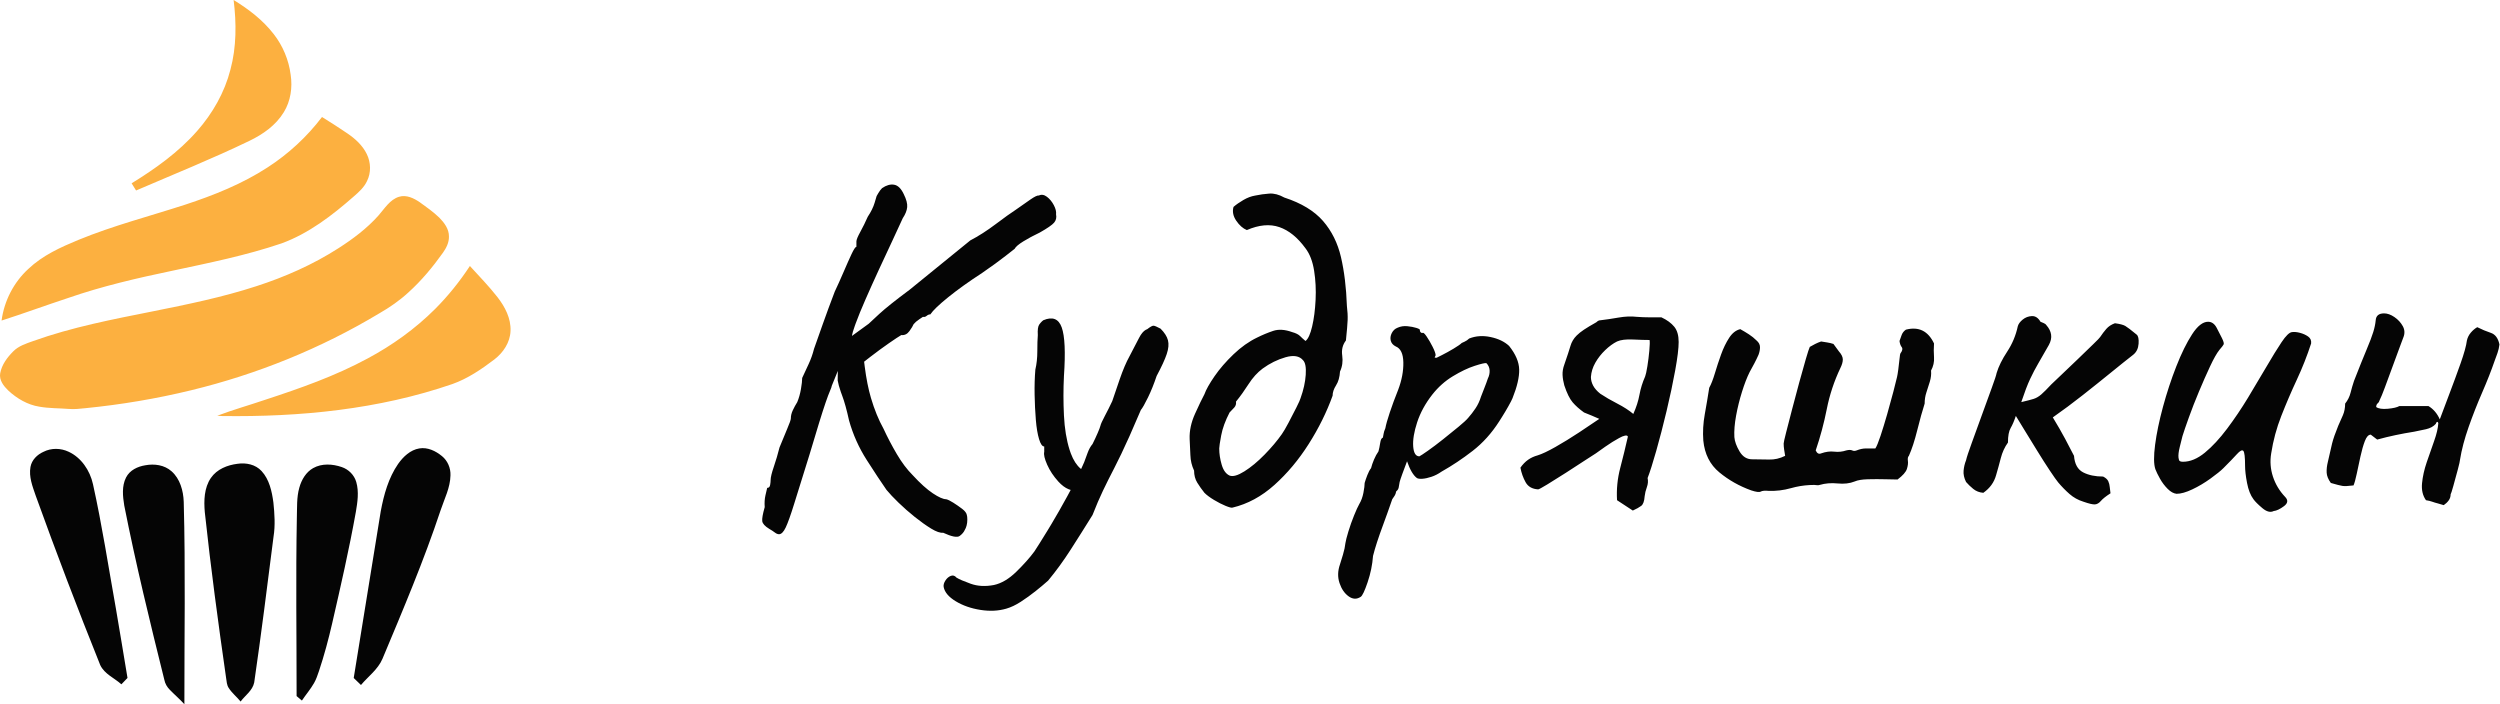 <?xml version="1.0" encoding="UTF-8"?>
<svg width="142px" height="40px" viewBox="0 0 142 40" version="1.1" xmlns="http://www.w3.org/2000/svg" xmlns:xlink="http://www.w3.org/1999/xlink">
    <title>company</title>
    <g id="Symbols" stroke="none" stroke-width="1" fill="none" fill-rule="evenodd">
        <g id="navbar" transform="translate(-120, -18)" fill-rule="nonzero">
            <g id="company" transform="translate(120, 18)">
                <path d="M53.572,30.26 C54.057,30.484 54.37,30.545 54.51,30.442 C54.65,30.339 54.748,30.223 54.804,30.092 C54.841,30.036 54.874,29.957 54.902,29.854 C54.93,29.751 54.944,29.639 54.944,29.518 C54.944,29.397 54.935,29.308 54.916,29.252 C54.897,29.14 54.809,29.023 54.65,28.902 C54.491,28.781 54.323,28.664 54.146,28.552 C53.969,28.44 53.833,28.375 53.74,28.356 C53.572,28.356 53.32,28.244 52.984,28.02 C52.648,27.796 52.265,27.451 51.836,26.984 C51.519,26.667 51.22,26.27 50.94,25.794 C50.66,25.318 50.408,24.837 50.184,24.352 C49.904,23.848 49.666,23.265 49.47,22.602 C49.323,22.105 49.205,21.511 49.116,20.82 L49.082,20.545 L49.23,20.429 L49.23,20.429 L49.442,20.264 C49.806,19.984 50.156,19.727 50.492,19.494 C50.828,19.261 51.061,19.107 51.192,19.032 C51.379,19.051 51.533,18.976 51.654,18.808 C51.775,18.64 51.855,18.509 51.892,18.416 C51.967,18.323 52.074,18.229 52.214,18.136 C52.354,18.043 52.424,17.996 52.424,17.996 C52.499,18.015 52.569,17.996 52.634,17.94 C52.699,17.884 52.769,17.856 52.844,17.856 C52.993,17.632 53.334,17.305 53.866,16.876 C54.398,16.447 55.037,15.989 55.784,15.504 C56.325,15.131 56.769,14.809 57.114,14.538 C57.459,14.267 57.632,14.132 57.632,14.132 C57.688,14.02 57.851,13.88 58.122,13.712 C58.393,13.544 58.705,13.376 59.06,13.208 C59.489,12.965 59.76,12.779 59.872,12.648 C59.984,12.517 60.021,12.359 59.984,12.172 C60.003,12.023 59.961,11.85 59.858,11.654 C59.755,11.458 59.625,11.299 59.466,11.178 C59.307,11.057 59.153,11.033 59.004,11.108 C58.929,11.089 58.771,11.164 58.528,11.332 C58.285,11.5 58.005,11.696 57.688,11.92 C57.427,12.088 57.049,12.359 56.554,12.732 C56.059,13.105 55.579,13.413 55.112,13.656 L55.112,13.656 L51.668,16.456 C50.865,17.053 50.291,17.511 49.946,17.828 C49.601,18.145 49.4,18.332 49.344,18.388 L49.344,18.388 L48.393,19.079 L48.395,19.046 C48.408,18.949 48.461,18.771 48.553,18.511 L48.602,18.374 C48.742,17.991 48.929,17.534 49.162,17.002 C49.395,16.47 49.647,15.91 49.918,15.322 C50.189,14.734 50.445,14.183 50.688,13.67 C50.931,13.157 51.127,12.732 51.276,12.396 C51.425,12.172 51.509,11.962 51.528,11.766 C51.547,11.57 51.481,11.323 51.332,11.024 C51.183,10.707 51.001,10.529 50.786,10.492 C50.571,10.455 50.343,10.52 50.1,10.688 C50.025,10.763 49.955,10.856 49.89,10.968 C49.825,11.08 49.792,11.136 49.792,11.136 C49.792,11.136 49.755,11.262 49.68,11.514 C49.605,11.766 49.475,12.032 49.288,12.312 C49.157,12.611 49.017,12.895 48.868,13.166 C48.719,13.437 48.644,13.619 48.644,13.712 L48.644,13.712 L48.644,14.02 C48.588,14.02 48.495,14.16 48.364,14.44 C48.233,14.72 48.084,15.056 47.916,15.448 C47.748,15.84 47.58,16.213 47.412,16.568 C47.169,17.203 46.941,17.823 46.726,18.43 C46.511,19.037 46.348,19.499 46.236,19.816 C46.161,20.115 46.059,20.404 45.928,20.684 C45.797,20.964 45.676,21.225 45.564,21.468 C45.564,21.617 45.541,21.827 45.494,22.098 C45.447,22.369 45.377,22.616 45.284,22.84 C45.191,22.989 45.107,23.143 45.032,23.302 C44.957,23.461 44.92,23.615 44.92,23.764 C44.92,23.839 44.85,24.039 44.71,24.366 C44.57,24.693 44.425,25.043 44.276,25.416 C44.183,25.789 44.075,26.153 43.954,26.508 C43.833,26.863 43.772,27.115 43.772,27.264 C43.772,27.339 43.763,27.432 43.744,27.544 C43.725,27.656 43.669,27.712 43.576,27.712 C43.557,27.787 43.525,27.927 43.478,28.132 C43.431,28.337 43.417,28.561 43.436,28.804 C43.324,29.196 43.277,29.462 43.296,29.602 C43.315,29.742 43.445,29.887 43.688,30.036 C43.819,30.111 43.926,30.181 44.01,30.246 C44.094,30.311 44.173,30.344 44.248,30.344 C44.379,30.344 44.505,30.218 44.626,29.966 C44.747,29.714 44.911,29.257 45.116,28.594 C45.321,27.931 45.611,27.003 45.984,25.808 C46.189,25.117 46.367,24.529 46.516,24.044 C46.665,23.559 46.791,23.167 46.894,22.868 C46.997,22.569 47.081,22.345 47.146,22.196 C47.211,22.047 47.244,21.953 47.244,21.916 L47.244,21.916 L47.588,21.069 L47.58,21.608 C47.61,21.787 47.67,22.005 47.759,22.262 L47.832,22.462 C47.963,22.807 48.093,23.279 48.224,23.876 C48.448,24.679 48.784,25.43 49.232,26.13 C49.68,26.83 50.053,27.395 50.352,27.824 C50.52,28.029 50.749,28.272 51.038,28.552 C51.327,28.832 51.635,29.103 51.962,29.364 C52.289,29.625 52.597,29.845 52.886,30.022 C53.175,30.199 53.404,30.279 53.572,30.26 Z M55.686,34.642 C56.218,34.726 56.708,34.703 57.156,34.572 C57.417,34.497 57.693,34.367 57.982,34.18 C58.271,33.993 58.556,33.788 58.836,33.564 C59.116,33.34 59.349,33.144 59.536,32.976 C59.984,32.435 60.409,31.851 60.81,31.226 C61.211,30.601 61.627,29.943 62.056,29.252 C62.261,28.729 62.457,28.272 62.644,27.88 C62.831,27.488 63.045,27.059 63.288,26.592 C63.531,26.125 63.82,25.519 64.156,24.772 C64.249,24.548 64.357,24.301 64.478,24.03 C64.599,23.759 64.707,23.512 64.8,23.288 C64.893,23.176 65.029,22.938 65.206,22.574 C65.383,22.21 65.547,21.804 65.696,21.356 C65.976,20.833 66.167,20.418 66.27,20.11 C66.373,19.802 66.396,19.541 66.34,19.326 C66.284,19.111 66.144,18.892 65.92,18.668 C65.715,18.556 65.579,18.5 65.514,18.5 C65.449,18.5 65.332,18.565 65.164,18.696 L65.164,18.696 L65.081,18.733 C64.945,18.809 64.819,18.96 64.702,19.186 C64.562,19.457 64.38,19.807 64.156,20.236 C63.969,20.572 63.783,21.011 63.596,21.552 C63.409,22.093 63.269,22.504 63.176,22.784 C63.045,23.064 62.905,23.344 62.756,23.624 C62.607,23.904 62.523,24.091 62.504,24.184 C62.485,24.259 62.434,24.394 62.35,24.59 C62.266,24.786 62.168,24.996 62.056,25.22 C61.944,25.351 61.851,25.519 61.776,25.724 C61.701,25.929 61.636,26.107 61.58,26.256 C61.528,26.375 61.473,26.497 61.416,26.621 L61.407,26.639 L61.38,26.619 C61.155,26.431 60.97,26.144 60.824,25.758 L60.754,25.556 C60.577,24.996 60.469,24.343 60.432,23.596 C60.395,22.849 60.395,22.103 60.432,21.356 C60.525,20.012 60.483,19.093 60.306,18.598 C60.129,18.103 59.779,17.968 59.256,18.192 L59.256,18.192 L59.181,18.256 C59.132,18.303 59.082,18.362 59.032,18.43 C58.957,18.533 58.929,18.733 58.948,19.032 C58.929,19.256 58.92,19.559 58.92,19.942 C58.92,20.325 58.883,20.675 58.808,20.992 C58.771,21.44 58.757,21.916 58.766,22.42 C58.775,22.924 58.799,23.4 58.836,23.848 C58.873,24.296 58.934,24.66 59.018,24.94 C59.102,25.22 59.2,25.36 59.312,25.36 L59.312,25.36 L59.312,25.668 C59.275,25.817 59.331,26.06 59.48,26.396 C59.629,26.732 59.839,27.049 60.11,27.348 C60.303,27.561 60.499,27.708 60.697,27.788 L60.815,27.828 L60.614,28.202 C60.308,28.762 60.011,29.283 59.722,29.766 L59.508,30.12 C59.153,30.699 58.901,31.1 58.752,31.324 C58.491,31.679 58.15,32.061 57.73,32.472 C57.31,32.883 56.885,33.135 56.456,33.228 C55.971,33.321 55.532,33.298 55.14,33.158 C54.748,33.018 54.477,32.901 54.328,32.808 C54.235,32.696 54.127,32.663 54.006,32.71 C53.885,32.757 53.782,32.845 53.698,32.976 C53.614,33.107 53.581,33.228 53.6,33.34 C53.656,33.639 53.885,33.909 54.286,34.152 C54.687,34.395 55.154,34.558 55.686,34.642 Z M69.974,28.837 L70.008,28.832 C70.867,28.627 71.66,28.197 72.388,27.544 C73.116,26.891 73.765,26.116 74.334,25.22 C74.903,24.324 75.356,23.409 75.692,22.476 C75.692,22.289 75.757,22.093 75.888,21.888 C76.019,21.683 76.093,21.421 76.112,21.104 C76.243,20.824 76.285,20.521 76.238,20.194 C76.191,19.867 76.261,19.583 76.448,19.34 C76.504,18.799 76.537,18.411 76.546,18.178 C76.555,17.945 76.541,17.679 76.504,17.38 C76.467,16.335 76.355,15.411 76.168,14.608 C75.981,13.805 75.641,13.119 75.146,12.55 C74.651,11.981 73.919,11.537 72.948,11.22 C72.649,11.052 72.365,10.977 72.094,10.996 C71.823,11.015 71.557,11.052 71.296,11.108 C71.072,11.145 70.848,11.229 70.624,11.36 C70.4,11.491 70.213,11.621 70.064,11.752 C69.989,12.013 70.041,12.275 70.218,12.536 C70.395,12.797 70.596,12.975 70.82,13.068 C71.511,12.769 72.127,12.713 72.668,12.9 C73.209,13.087 73.704,13.488 74.152,14.104 C74.395,14.421 74.558,14.846 74.642,15.378 C74.726,15.91 74.754,16.461 74.726,17.03 C74.698,17.599 74.633,18.103 74.53,18.542 C74.427,18.981 74.301,19.256 74.152,19.368 C74.04,19.275 73.937,19.181 73.844,19.088 C73.751,18.995 73.601,18.92 73.396,18.864 C72.985,18.715 72.626,18.691 72.318,18.794 C72.01,18.897 71.707,19.023 71.408,19.172 C70.941,19.396 70.493,19.713 70.064,20.124 C69.635,20.535 69.275,20.95 68.986,21.37 C68.697,21.79 68.505,22.131 68.412,22.392 C68.281,22.635 68.104,23.003 67.88,23.498 C67.656,23.993 67.553,24.473 67.572,24.94 C67.591,25.239 67.605,25.542 67.614,25.85 C67.623,26.158 67.693,26.452 67.824,26.732 C67.824,26.993 67.885,27.222 68.006,27.418 C68.127,27.614 68.263,27.805 68.412,27.992 C68.543,28.123 68.725,28.258 68.958,28.398 C69.191,28.538 69.411,28.65 69.616,28.734 C69.821,28.818 69.952,28.851 70.008,28.832 L69.974,28.837 Z M70.68,26.774 C70.307,27.007 70.027,27.087 69.84,27.012 C69.635,26.919 69.485,26.713 69.392,26.396 C69.299,26.079 69.252,25.771 69.252,25.472 C69.252,25.379 69.289,25.131 69.364,24.73 C69.439,24.329 69.597,23.895 69.84,23.428 C69.933,23.335 70.022,23.241 70.106,23.148 C70.19,23.055 70.223,22.943 70.204,22.812 C70.447,22.513 70.685,22.182 70.918,21.818 C71.151,21.454 71.417,21.16 71.716,20.936 C72.127,20.637 72.561,20.423 73.018,20.292 C73.475,20.161 73.807,20.217 74.012,20.46 C74.143,20.591 74.194,20.866 74.166,21.286 C74.138,21.706 74.04,22.149 73.872,22.616 C73.853,22.691 73.774,22.868 73.634,23.148 C73.494,23.428 73.345,23.717 73.186,24.016 C73.027,24.315 72.901,24.529 72.808,24.66 C72.547,25.033 72.22,25.421 71.828,25.822 C71.436,26.223 71.053,26.541 70.68,26.774 Z M76.602,33.872 C76.835,34.04 77.064,34.049 77.288,33.9 C77.381,33.844 77.512,33.569 77.68,33.074 C77.848,32.579 77.951,32.08 77.988,31.576 C78.044,31.352 78.119,31.095 78.212,30.806 C78.305,30.517 78.427,30.171 78.576,29.77 C78.725,29.369 78.893,28.897 79.08,28.356 C79.192,28.207 79.257,28.095 79.276,28.02 C79.295,27.945 79.304,27.908 79.304,27.908 C79.379,27.852 79.425,27.782 79.444,27.698 C79.463,27.614 79.481,27.507 79.5,27.376 C79.519,27.301 79.57,27.147 79.654,26.914 C79.738,26.681 79.827,26.443 79.92,26.2 C80.088,26.685 80.275,27.003 80.48,27.152 C80.536,27.189 80.639,27.203 80.788,27.194 C80.937,27.185 81.11,27.147 81.306,27.082 C81.502,27.017 81.693,26.919 81.88,26.788 C82.477,26.452 83.065,26.06 83.644,25.612 C84.223,25.164 84.727,24.604 85.156,23.932 C85.156,23.932 85.212,23.843 85.324,23.666 C85.436,23.489 85.553,23.293 85.674,23.078 C85.795,22.863 85.875,22.709 85.912,22.616 C86.173,21.963 86.299,21.421 86.29,20.992 C86.281,20.563 86.089,20.115 85.716,19.648 C85.455,19.405 85.105,19.237 84.666,19.144 C84.227,19.051 83.821,19.079 83.448,19.228 C83.373,19.303 83.285,19.363 83.182,19.41 C83.079,19.457 83.028,19.48 83.028,19.48 C82.953,19.555 82.799,19.662 82.566,19.802 C82.333,19.942 82.113,20.063 81.908,20.166 C81.703,20.269 81.6,20.32 81.6,20.32 C81.525,20.32 81.488,20.315 81.488,20.306 C81.488,20.297 81.507,20.255 81.544,20.18 C81.544,20.087 81.488,19.928 81.376,19.704 C81.264,19.48 81.147,19.279 81.026,19.102 C80.905,18.925 80.825,18.864 80.788,18.92 C80.695,18.901 80.648,18.845 80.648,18.752 C80.667,18.715 80.601,18.673 80.452,18.626 C80.303,18.579 80.13,18.547 79.934,18.528 C79.738,18.509 79.556,18.537 79.388,18.612 C79.239,18.668 79.127,18.771 79.052,18.92 C78.977,19.069 78.959,19.214 78.996,19.354 C79.033,19.494 79.127,19.601 79.276,19.676 C79.556,19.788 79.701,20.091 79.71,20.586 C79.719,21.081 79.621,21.599 79.416,22.14 C79.229,22.607 79.071,23.036 78.94,23.428 C78.809,23.82 78.725,24.119 78.688,24.324 C78.632,24.455 78.599,24.557 78.59,24.632 C78.581,24.707 78.567,24.781 78.548,24.856 C78.473,24.875 78.422,24.977 78.394,25.164 C78.366,25.351 78.333,25.509 78.296,25.64 C78.203,25.771 78.119,25.925 78.044,26.102 C77.969,26.279 77.913,26.443 77.876,26.592 C77.801,26.685 77.731,26.816 77.666,26.984 C77.601,27.152 77.549,27.301 77.512,27.432 C77.512,27.563 77.489,27.749 77.442,27.992 C77.395,28.235 77.316,28.449 77.204,28.636 C77.129,28.767 77.031,28.981 76.91,29.28 C76.789,29.579 76.681,29.882 76.588,30.19 C76.495,30.498 76.439,30.717 76.42,30.848 C76.401,31.035 76.355,31.254 76.28,31.506 C76.205,31.758 76.149,31.94 76.112,32.052 C75.981,32.425 75.972,32.78 76.084,33.116 C76.196,33.452 76.369,33.704 76.602,33.872 Z M80.62,25.92 C80.415,25.92 80.298,25.733 80.27,25.36 C80.242,24.987 80.317,24.529 80.494,23.988 C80.671,23.447 80.956,22.924 81.348,22.42 C81.684,21.991 82.076,21.641 82.524,21.37 C82.972,21.099 83.383,20.903 83.756,20.782 C84.129,20.661 84.353,20.609 84.428,20.628 C84.54,20.74 84.601,20.875 84.61,21.034 C84.619,21.193 84.587,21.347 84.512,21.496 C84.456,21.664 84.391,21.841 84.316,22.028 C84.241,22.215 84.176,22.383 84.12,22.532 C84.045,22.775 83.943,22.994 83.812,23.19 C83.681,23.386 83.541,23.568 83.392,23.736 C83.299,23.848 83.117,24.016 82.846,24.24 C82.575,24.464 82.281,24.702 81.964,24.954 C81.647,25.206 81.362,25.421 81.11,25.598 C80.858,25.775 80.695,25.883 80.62,25.92 Z M92.744,29 C92.949,28.907 93.108,28.818 93.22,28.734 C93.332,28.65 93.397,28.468 93.416,28.188 C93.435,28.02 93.477,27.847 93.542,27.67 C93.607,27.493 93.621,27.32 93.584,27.152 C93.715,26.816 93.878,26.303 94.074,25.612 C94.27,24.921 94.466,24.165 94.662,23.344 C94.858,22.523 95.021,21.753 95.152,21.034 C95.283,20.315 95.348,19.779 95.348,19.424 C95.348,19.051 95.264,18.761 95.096,18.556 C94.928,18.351 94.685,18.173 94.368,18.024 L93.668,18.024 L93.668,18.024 C93.444,18.024 93.211,18.015 92.968,17.996 C92.651,17.959 92.305,17.973 91.932,18.038 C91.559,18.103 91.213,18.155 90.896,18.192 C90.859,18.192 90.821,18.201 90.784,18.22 C90.747,18.239 90.709,18.267 90.672,18.304 C90.373,18.472 90.14,18.612 89.972,18.724 C89.804,18.836 89.664,18.948 89.552,19.06 C89.384,19.228 89.267,19.424 89.202,19.648 C89.137,19.872 89.02,20.227 88.852,20.712 C88.777,20.917 88.745,21.113 88.754,21.3 C88.763,21.487 88.796,21.683 88.852,21.888 C89.001,22.336 89.16,22.658 89.328,22.854 C89.496,23.05 89.711,23.241 89.972,23.428 C90.121,23.484 90.271,23.545 90.42,23.61 C90.569,23.675 90.709,23.736 90.84,23.792 C90.541,23.997 90.159,24.254 89.692,24.562 C89.225,24.87 88.777,25.145 88.348,25.388 C87.919,25.631 87.583,25.789 87.34,25.864 C87.135,25.92 86.953,26.004 86.794,26.116 C86.635,26.228 86.491,26.377 86.36,26.564 C86.416,26.863 86.514,27.138 86.654,27.39 C86.794,27.642 87.032,27.777 87.368,27.796 C87.405,27.796 87.578,27.703 87.886,27.516 C88.194,27.329 88.544,27.11 88.936,26.858 C89.328,26.606 89.687,26.373 90.014,26.158 C90.341,25.943 90.551,25.808 90.644,25.752 C90.719,25.696 90.896,25.57 91.176,25.374 C91.456,25.178 91.717,25.015 91.96,24.884 C92.091,24.809 92.203,24.763 92.296,24.744 C92.389,24.725 92.445,24.744 92.464,24.8 C92.333,25.379 92.189,25.971 92.03,26.578 C91.871,27.185 91.811,27.796 91.848,28.412 C91.997,28.505 92.147,28.603 92.296,28.706 C92.445,28.809 92.595,28.907 92.744,29 Z M92.772,23.512 C92.529,23.307 92.226,23.111 91.862,22.924 C91.498,22.737 91.176,22.551 90.896,22.364 C90.709,22.215 90.574,22.061 90.49,21.902 C90.406,21.743 90.364,21.58 90.364,21.412 C90.383,21.132 90.467,20.861 90.616,20.6 C90.765,20.339 90.952,20.101 91.176,19.886 C91.4,19.671 91.624,19.508 91.848,19.396 C92.053,19.303 92.357,19.265 92.758,19.284 C93.159,19.303 93.472,19.312 93.696,19.312 C93.715,19.405 93.71,19.606 93.682,19.914 C93.654,20.222 93.617,20.521 93.57,20.81 C93.523,21.099 93.481,21.291 93.444,21.384 C93.295,21.72 93.187,22.065 93.122,22.42 C93.057,22.775 92.94,23.139 92.772,23.512 Z M99.464,27.852 C99.744,27.945 99.926,27.969 100.01,27.922 C100.094,27.875 100.239,27.861 100.444,27.88 C100.873,27.899 101.303,27.847 101.732,27.726 L101.991,27.66 C102.337,27.583 102.69,27.544 103.048,27.544 C103.104,27.544 103.155,27.549 103.202,27.558 C103.249,27.567 103.3,27.563 103.356,27.544 C103.673,27.451 104.014,27.423 104.378,27.46 C104.742,27.497 105.064,27.46 105.344,27.348 C105.512,27.273 105.764,27.231 106.1,27.222 C106.436,27.213 106.767,27.213 107.094,27.222 C107.421,27.231 107.649,27.236 107.78,27.236 C108.079,27.012 108.256,26.811 108.312,26.634 C108.368,26.457 108.387,26.303 108.368,26.172 C108.349,26.041 108.368,25.948 108.424,25.892 C108.592,25.519 108.751,25.033 108.9,24.436 C109.049,23.839 109.189,23.335 109.32,22.924 C109.32,22.7 109.353,22.49 109.418,22.294 C109.483,22.098 109.549,21.893 109.614,21.678 C109.679,21.463 109.703,21.253 109.684,21.048 C109.815,20.805 109.871,20.553 109.852,20.292 C109.833,20.031 109.833,19.769 109.852,19.508 C109.516,18.799 108.984,18.537 108.256,18.724 C108.144,18.799 108.065,18.897 108.018,19.018 C107.971,19.139 107.929,19.256 107.892,19.368 C107.911,19.517 107.953,19.634 108.018,19.718 C108.083,19.802 108.06,19.919 107.948,20.068 C107.929,20.087 107.911,20.194 107.892,20.39 C107.873,20.586 107.85,20.787 107.822,20.992 C107.794,21.197 107.771,21.337 107.752,21.412 C107.715,21.58 107.645,21.86 107.542,22.252 C107.439,22.644 107.323,23.069 107.192,23.526 C107.061,23.983 106.935,24.394 106.814,24.758 C106.693,25.122 106.595,25.36 106.52,25.472 L106.52,25.472 L105.988,25.472 C105.82,25.472 105.643,25.509 105.456,25.584 C105.363,25.621 105.279,25.621 105.204,25.584 C105.129,25.547 105.017,25.547 104.868,25.584 C104.644,25.659 104.415,25.682 104.182,25.654 C103.949,25.626 103.701,25.659 103.44,25.752 C103.309,25.808 103.207,25.752 103.132,25.584 C103.393,24.819 103.603,24.035 103.762,23.232 C103.921,22.429 104.177,21.655 104.532,20.908 C104.625,20.721 104.672,20.558 104.672,20.418 C104.672,20.278 104.597,20.124 104.448,19.956 C104.392,19.881 104.341,19.811 104.294,19.746 C104.247,19.681 104.196,19.611 104.14,19.536 C104.028,19.499 103.911,19.471 103.79,19.452 C103.669,19.433 103.552,19.415 103.44,19.396 C103.328,19.433 103.216,19.48 103.104,19.536 C102.992,19.592 102.889,19.648 102.796,19.704 C102.759,19.779 102.684,20.007 102.572,20.39 C102.46,20.773 102.334,21.221 102.194,21.734 C102.054,22.247 101.919,22.756 101.788,23.26 C101.657,23.764 101.545,24.198 101.452,24.562 C101.359,24.926 101.312,25.136 101.312,25.192 C101.312,25.304 101.321,25.421 101.34,25.542 C101.359,25.663 101.377,25.78 101.396,25.892 C101.097,26.041 100.794,26.111 100.486,26.102 C100.178,26.093 99.856,26.088 99.52,26.088 C99.221,26.088 98.983,25.939 98.806,25.64 C98.629,25.341 98.531,25.071 98.512,24.828 C98.493,24.473 98.526,24.067 98.61,23.61 C98.694,23.153 98.806,22.7 98.946,22.252 C99.086,21.804 99.231,21.431 99.38,21.132 C99.473,20.964 99.562,20.801 99.646,20.642 C99.73,20.483 99.809,20.32 99.884,20.152 C99.94,20.003 99.968,19.858 99.968,19.718 C99.968,19.578 99.903,19.452 99.772,19.34 C99.641,19.209 99.497,19.093 99.338,18.99 C99.179,18.887 99.016,18.789 98.848,18.696 C98.605,18.752 98.395,18.915 98.218,19.186 C98.041,19.457 97.887,19.774 97.756,20.138 C97.625,20.502 97.509,20.857 97.406,21.202 C97.303,21.547 97.196,21.823 97.084,22.028 C97.009,22.513 96.925,23.013 96.832,23.526 C96.739,24.039 96.711,24.539 96.748,25.024 C96.823,25.789 97.126,26.391 97.658,26.83 C98.19,27.269 98.792,27.609 99.464,27.852 Z M118.936,28.65 L118.994,28.65 C119.115,28.641 119.227,28.575 119.33,28.454 C119.433,28.333 119.615,28.188 119.876,28.02 C119.857,27.908 119.843,27.791 119.834,27.67 C119.825,27.549 119.797,27.437 119.75,27.334 C119.703,27.231 119.605,27.143 119.456,27.068 C119.008,27.068 118.63,26.989 118.322,26.83 C118.014,26.671 117.841,26.359 117.804,25.892 C117.673,25.631 117.505,25.309 117.3,24.926 C117.095,24.543 116.861,24.137 116.6,23.708 C117.16,23.316 117.725,22.896 118.294,22.448 C118.863,22 119.4,21.571 119.904,21.16 C120.408,20.749 120.828,20.413 121.164,20.152 C121.351,20.003 121.453,19.793 121.472,19.522 C121.491,19.251 121.453,19.079 121.36,19.004 C121.043,18.743 120.828,18.579 120.716,18.514 C120.604,18.449 120.408,18.397 120.128,18.36 C119.923,18.435 119.759,18.542 119.638,18.682 C119.517,18.822 119.4,18.976 119.288,19.144 C119.269,19.181 119.134,19.321 118.882,19.564 C118.63,19.807 118.341,20.087 118.014,20.404 C117.687,20.721 117.379,21.015 117.09,21.286 C116.801,21.557 116.609,21.739 116.516,21.832 C116.273,22.093 116.082,22.285 115.942,22.406 C115.802,22.527 115.657,22.611 115.508,22.658 C115.359,22.705 115.125,22.765 114.808,22.84 C114.995,22.28 115.163,21.841 115.312,21.524 C115.461,21.207 115.615,20.913 115.774,20.642 C115.933,20.371 116.133,20.021 116.376,19.592 C116.488,19.387 116.53,19.191 116.502,19.004 C116.474,18.817 116.385,18.64 116.236,18.472 C116.199,18.416 116.143,18.374 116.068,18.346 C115.993,18.318 115.937,18.295 115.9,18.276 C115.769,18.052 115.606,17.945 115.41,17.954 C115.214,17.963 115.041,18.029 114.892,18.15 C114.743,18.271 114.649,18.397 114.612,18.528 C114.5,19.051 114.299,19.531 114.01,19.97 C113.721,20.409 113.52,20.815 113.408,21.188 C113.389,21.3 113.296,21.585 113.128,22.042 C112.96,22.499 112.773,23.013 112.568,23.582 C112.363,24.151 112.171,24.679 111.994,25.164 C111.817,25.649 111.709,25.976 111.672,26.144 C111.597,26.331 111.551,26.527 111.532,26.732 C111.513,26.937 111.56,27.152 111.672,27.376 C111.784,27.507 111.919,27.637 112.078,27.768 C112.237,27.899 112.428,27.973 112.652,27.992 C112.839,27.861 112.993,27.712 113.114,27.544 C113.235,27.376 113.324,27.189 113.38,26.984 C113.473,26.667 113.562,26.345 113.646,26.018 C113.73,25.691 113.865,25.397 114.052,25.136 C114.052,24.763 114.103,24.487 114.206,24.31 C114.309,24.133 114.407,23.904 114.5,23.624 C114.612,23.811 114.78,24.086 115.004,24.45 C115.228,24.814 115.466,25.201 115.718,25.612 C115.97,26.023 116.208,26.396 116.432,26.732 C116.656,27.068 116.815,27.292 116.908,27.404 C117.113,27.647 117.328,27.866 117.552,28.062 C117.776,28.258 118.037,28.403 118.336,28.496 C118.653,28.608 118.873,28.659 118.994,28.65 L118.936,28.65 Z M128.5,28.86 C128.743,29.065 128.957,29.121 129.144,29.028 C129.312,29.009 129.508,28.916 129.732,28.748 C129.956,28.58 129.975,28.403 129.788,28.216 C129.471,27.88 129.242,27.497 129.102,27.068 C128.962,26.639 128.929,26.2 129.004,25.752 C129.116,25.024 129.307,24.315 129.578,23.624 C129.849,22.933 130.143,22.247 130.46,21.566 C130.777,20.885 131.048,20.199 131.272,19.508 C131.291,19.34 131.235,19.209 131.104,19.116 C130.973,19.023 130.819,18.953 130.642,18.906 C130.465,18.859 130.311,18.845 130.18,18.864 C130.031,18.883 129.835,19.074 129.592,19.438 C129.349,19.802 129.065,20.264 128.738,20.824 C128.411,21.384 128.061,21.972 127.688,22.588 C127.315,23.204 126.918,23.792 126.498,24.352 C126.078,24.912 125.658,25.365 125.238,25.71 C124.818,26.055 124.403,26.228 123.992,26.228 C123.861,26.228 123.787,26.195 123.768,26.13 C123.749,26.065 123.74,26.023 123.74,26.004 C123.721,25.855 123.745,25.649 123.81,25.388 C123.875,25.127 123.927,24.921 123.964,24.772 C124.039,24.529 124.16,24.175 124.328,23.708 C124.496,23.241 124.687,22.751 124.902,22.238 C125.117,21.725 125.327,21.249 125.532,20.81 C125.737,20.371 125.915,20.059 126.064,19.872 C126.195,19.723 126.274,19.62 126.302,19.564 C126.33,19.508 126.297,19.387 126.204,19.2 C126.129,19.051 126.031,18.859 125.91,18.626 C125.789,18.393 125.625,18.276 125.42,18.276 C125.121,18.276 124.818,18.514 124.51,18.99 C124.202,19.466 123.903,20.073 123.614,20.81 C123.325,21.547 123.073,22.313 122.858,23.106 C122.643,23.899 122.494,24.618 122.41,25.262 C122.326,25.906 122.331,26.368 122.424,26.648 C122.48,26.797 122.569,26.979 122.69,27.194 C122.811,27.409 122.956,27.6 123.124,27.768 C123.292,27.936 123.46,28.029 123.628,28.048 C123.871,28.048 124.169,27.964 124.524,27.796 C124.879,27.628 125.224,27.423 125.56,27.18 C125.896,26.937 126.139,26.741 126.288,26.592 C126.624,26.256 126.881,25.99 127.058,25.794 C127.235,25.598 127.357,25.537 127.422,25.612 C127.487,25.687 127.52,25.967 127.52,26.452 C127.52,26.713 127.557,27.04 127.632,27.432 C127.707,27.824 127.828,28.132 127.996,28.356 C128.089,28.487 128.257,28.655 128.5,28.86 Z M138.804,28.692 C138.916,28.617 139.009,28.529 139.084,28.426 C139.159,28.323 139.196,28.207 139.196,28.076 C139.215,28.057 139.266,27.899 139.35,27.6 C139.434,27.301 139.518,26.993 139.602,26.676 C139.686,26.359 139.728,26.172 139.728,26.116 C139.821,25.537 139.985,24.917 140.218,24.254 C140.451,23.591 140.708,22.938 140.988,22.294 C141.268,21.65 141.501,21.057 141.688,20.516 C141.744,20.367 141.8,20.213 141.856,20.054 C141.912,19.895 141.949,19.732 141.968,19.564 C141.893,19.209 141.73,18.99 141.478,18.906 C141.226,18.822 140.969,18.715 140.708,18.584 C140.577,18.659 140.456,18.761 140.344,18.892 C140.232,19.023 140.157,19.172 140.12,19.34 C140.083,19.639 139.961,20.077 139.756,20.656 C139.551,21.235 139.336,21.818 139.112,22.406 C138.888,22.994 138.711,23.465 138.58,23.82 C138.431,23.484 138.216,23.232 137.936,23.064 L137.936,23.064 L136.284,23.064 C136.153,23.139 135.934,23.19 135.626,23.218 C135.318,23.246 135.099,23.213 134.968,23.12 C134.968,23.027 134.996,22.957 135.052,22.91 C135.108,22.863 135.145,22.803 135.164,22.728 C135.239,22.579 135.337,22.341 135.458,22.014 C135.579,21.687 135.71,21.333 135.85,20.95 C135.99,20.567 136.121,20.213 136.242,19.886 C136.303,19.723 136.355,19.581 136.399,19.462 L136.477,19.254 L136.477,19.254 L136.508,19.172 C136.601,18.948 136.592,18.733 136.48,18.528 C136.368,18.323 136.209,18.15 136.004,18.01 C135.799,17.87 135.603,17.8 135.416,17.8 C135.117,17.8 134.959,17.931 134.94,18.192 C134.921,18.397 134.875,18.621 134.8,18.864 C134.725,19.107 134.599,19.438 134.422,19.858 C134.245,20.278 134.007,20.871 133.708,21.636 C133.633,21.86 133.568,22.084 133.512,22.308 C133.456,22.532 133.353,22.737 133.204,22.924 C133.204,23.167 133.162,23.386 133.078,23.582 C132.994,23.778 132.905,23.979 132.812,24.184 C132.644,24.595 132.527,24.931 132.462,25.192 C132.397,25.453 132.317,25.799 132.224,26.228 C132.168,26.452 132.145,26.657 132.154,26.844 C132.163,27.031 132.243,27.227 132.392,27.432 C132.709,27.525 132.929,27.581 133.05,27.6 C133.171,27.619 133.381,27.609 133.68,27.572 C133.736,27.441 133.797,27.222 133.862,26.914 C133.927,26.606 133.997,26.279 134.072,25.934 C134.147,25.589 134.231,25.295 134.324,25.052 C134.417,24.809 134.529,24.688 134.66,24.688 C134.716,24.725 134.777,24.772 134.842,24.828 C134.907,24.884 134.968,24.931 135.024,24.968 C135.36,24.875 135.705,24.791 136.06,24.716 C136.415,24.641 136.769,24.576 137.124,24.52 C137.329,24.483 137.553,24.436 137.796,24.38 C138.039,24.324 138.225,24.221 138.356,24.072 C138.356,24.035 138.375,24.002 138.412,23.974 C138.449,23.946 138.477,23.969 138.496,24.044 C138.477,24.324 138.398,24.66 138.258,25.052 C138.118,25.444 137.978,25.845 137.838,26.256 C137.698,26.667 137.609,27.063 137.572,27.446 C137.535,27.829 137.609,28.151 137.796,28.412 C137.927,28.431 138.043,28.459 138.146,28.496 C138.249,28.533 138.356,28.566 138.468,28.594 C138.58,28.622 138.692,28.655 138.804,28.692 Z" id="Кудряшкин" fill="#050505"></path>
                <g id="company__logo">
                    <path d="M9.742,26.767 C10.224,27.191 10.415,27.87 10.436,28.507 C10.54,32.337 10.469,36.169 10.473,40 C10.213,39.711 9.918,39.462 9.649,39.184 C9.491,39.029 9.375,38.83 9.333,38.607 C8.517,35.325 7.714,32.038 7.058,28.717 C6.973,28.192 6.91,27.612 7.159,27.123 C7.37,26.702 7.824,26.496 8.255,26.427 C8.765,26.332 9.336,26.407 9.742,26.767 Z M14.857,26.756 C15.298,27.232 15.444,27.909 15.529,28.543 C15.595,29.185 15.641,29.84 15.537,30.481 C15.185,33.244 14.841,36.01 14.439,38.766 C14.344,39.227 13.929,39.494 13.666,39.847 C13.451,39.582 13.18,39.369 12.993,39.08 C12.879,38.911 12.873,38.698 12.842,38.502 C12.393,35.373 11.97,32.238 11.633,29.094 C11.575,28.434 11.594,27.707 11.978,27.148 C12.324,26.644 12.921,26.414 13.491,26.343 C13.973,26.272 14.51,26.377 14.857,26.756 Z M19.411,26.529 C19.795,26.658 20.121,26.974 20.237,27.383 C20.395,27.934 20.307,28.519 20.213,29.074 C19.833,31.199 19.35,33.301 18.868,35.403 C18.657,36.32 18.415,37.229 18.116,38.12 C18.037,38.351 17.96,38.586 17.838,38.798 C17.637,39.15 17.372,39.456 17.148,39.792 C17.049,39.706 16.948,39.621 16.847,39.537 C16.849,36.164 16.797,32.792 16.861,29.419 C16.881,28.843 16.841,28.254 17.003,27.695 C17.127,27.247 17.383,26.815 17.786,26.589 C18.282,26.309 18.889,26.35 19.411,26.529 Z M25.106,25.909 C25.422,26.166 25.604,26.583 25.587,27.001 C25.574,27.701 25.244,28.33 25.028,28.977 C24.073,31.851 22.891,34.635 21.724,37.42 C21.463,38.031 20.914,38.417 20.503,38.908 C20.366,38.775 20.227,38.644 20.091,38.51 C20.601,35.354 21.109,32.198 21.626,29.044 C21.801,28.098 22.067,27.142 22.613,26.351 C22.906,25.935 23.31,25.556 23.814,25.471 C24.284,25.39 24.745,25.612 25.106,25.909 Z M3.897,25.659 C4.612,25.987 5.108,26.719 5.281,27.501 C5.8,29.838 6.161,32.209 6.583,34.566 C6.81,35.879 7.022,37.194 7.242,38.507 L6.895,38.869 L6.895,38.869 C6.495,38.506 5.937,38.292 5.692,37.773 C4.413,34.588 3.19,31.378 2.025,28.146 C1.847,27.628 1.631,27.082 1.731,26.522 C1.804,26.12 2.118,25.82 2.466,25.665 C2.911,25.437 3.448,25.446 3.897,25.659 Z" id="Combined-Shape" fill="#050505"></path>
                    <path d="M26.69,15.109 C27.221,15.692 27.772,16.257 28.259,16.881 C28.679,17.422 29.03,18.083 28.998,18.799 C28.974,19.46 28.573,20.04 28.076,20.42 C27.341,20.979 26.564,21.505 25.698,21.813 C21.493,23.261 17.03,23.691 12.622,23.631 C12.526,23.627 12.432,23.621 12.338,23.614 C13.229,23.276 14.146,23.019 15.048,22.712 C17.039,22.06 19.03,21.363 20.887,20.358 C22.278,19.613 23.582,18.681 24.712,17.552 C25.451,16.813 26.111,15.989 26.69,15.109 Z M23.854,11.495 C24.233,11.766 24.615,12.039 24.954,12.364 C25.234,12.649 25.508,13.01 25.5,13.44 C25.507,13.779 25.347,14.09 25.159,14.355 C24.578,15.171 23.935,15.944 23.197,16.61 C22.692,17.075 22.129,17.463 21.54,17.801 C18.214,19.799 14.597,21.258 10.86,22.166 C8.888,22.646 6.884,22.982 4.869,23.183 C4.547,23.215 4.225,23.257 3.902,23.227 C3.346,23.183 2.785,23.198 2.233,23.099 C1.571,22.994 0.964,22.641 0.468,22.18 C0.21,21.93 -0.058,21.595 0.011,21.201 C0.101,20.71 0.414,20.298 0.751,19.959 C1.057,19.647 1.477,19.519 1.871,19.376 C4.088,18.581 6.399,18.139 8.696,17.681 C10.667,17.286 12.642,16.881 14.56,16.256 C16.185,15.73 17.765,15.035 19.216,14.104 C20.04,13.576 20.837,12.982 21.498,12.24 C21.847,11.845 22.145,11.334 22.668,11.176 C23.087,11.049 23.51,11.259 23.854,11.495 Z M18.29,6.646 C18.773,6.948 19.256,7.251 19.726,7.574 C20.171,7.875 20.591,8.252 20.834,8.752 C21.067,9.223 21.086,9.811 20.847,10.284 C20.681,10.641 20.388,10.904 20.101,11.153 C18.865,12.24 17.531,13.264 15.99,13.825 C13.968,14.511 11.877,14.932 9.799,15.376 C7.796,15.795 5.796,16.256 3.855,16.93 C2.597,17.344 1.351,17.803 0.089,18.208 C0.238,17.083 0.787,16.028 1.605,15.279 C2.418,14.506 3.441,14.045 4.452,13.627 C6.429,12.814 8.496,12.282 10.522,11.624 C12.148,11.089 13.757,10.448 15.207,9.503 C16.381,8.743 17.432,7.776 18.29,6.646 Z M13.27,0 C14.12,0.521 14.934,1.14 15.555,1.947 C16.065,2.603 16.402,3.405 16.509,4.243 C16.621,4.969 16.507,5.745 16.123,6.369 C15.668,7.121 14.932,7.63 14.171,7.998 C12.057,9.019 9.881,9.892 7.729,10.82 C7.644,10.684 7.56,10.547 7.476,10.412 C8.822,9.583 10.133,8.652 11.194,7.443 C12.069,6.451 12.755,5.26 13.089,3.953 C13.435,2.669 13.433,1.314 13.27,0 Z" id="Combined-Shape" fill="#FCB040"></path>
                </g>
            </g>
        </g>
    </g>
</svg>